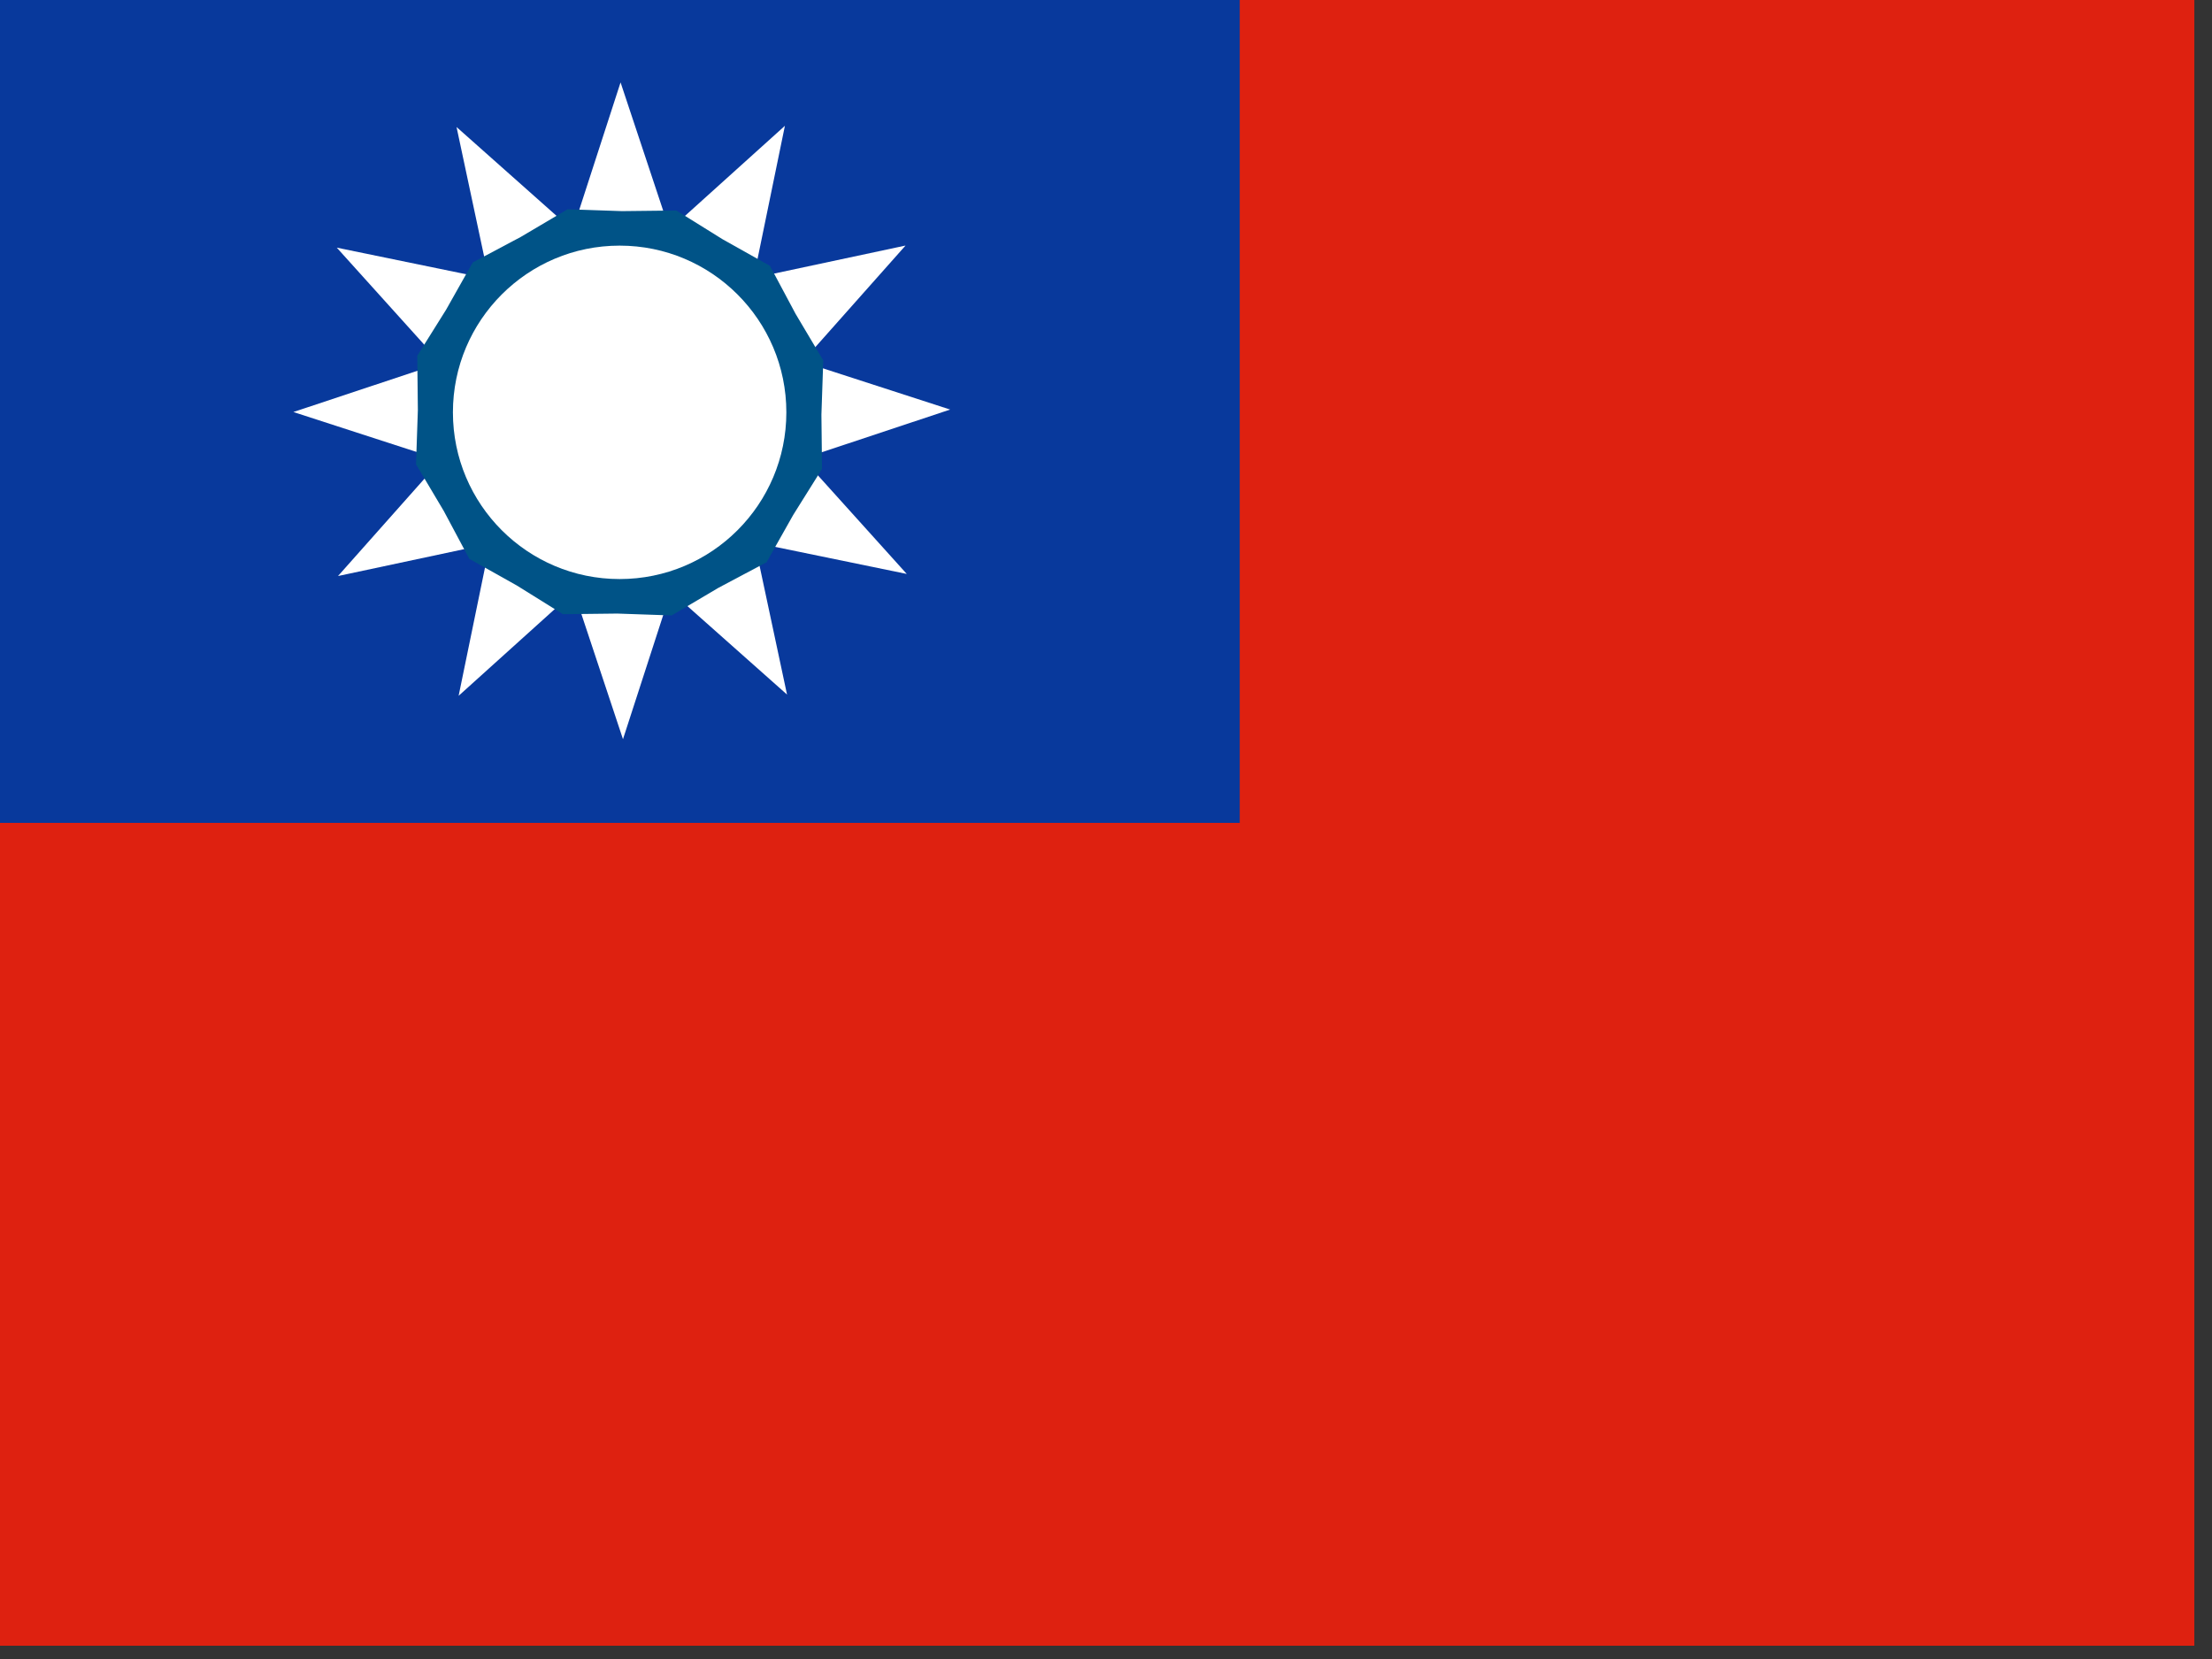 <?xml version="1.0" encoding="UTF-8" standalone="no"?>
<svg
   xmlns:dc="http://purl.org/dc/elements/1.1/"
   xmlns:cc="http://creativecommons.org/ns#"
   xmlns:rdf="http://www.w3.org/1999/02/22-rdf-syntax-ns#"
   xmlns:svg="http://www.w3.org/2000/svg"
   xmlns="http://www.w3.org/2000/svg"
   xmlns:sodipodi="http://sodipodi.sourceforge.net/DTD/sodipodi-0.dtd"
   xmlns:inkscape="http://www.inkscape.org/namespaces/inkscape"
   height="16"
   width="21.333"
   viewBox="0 0 21.333 16"
   version="1.1"
   id="svg19"
   sodipodi:docname="tw.svg"
   inkscape:version="0.92.1 r">
  <rect x="0" y="0" width="21.333" height="16" fill="#333333" stroke="none"/>
  <sodipodi:namedview
     pagecolor="#ffffff"
     bordercolor="#666666"
     borderopacity="1"
     objecttolerance="10"
     gridtolerance="10"
     guidetolerance="10"
     inkscape:pageopacity="0"
     inkscape:pageshadow="2"
     inkscape:window-width="1920"
     inkscape:window-height="1024"
     id="namedview21"
     showgrid="false"
     fit-margin-top="0"
     fit-margin-left="0"
     fit-margin-right="0"
     fit-margin-bottom="0"
     inkscape:zoom="0.49166667"
     inkscape:cx="320"
     inkscape:cy="240"
     inkscape:window-x="0"
     inkscape:window-y="0"
     inkscape:window-maximized="1"
     inkscape:current-layer="svg19" />
  <defs
     id="defs5">
    <clipPath
       id="a">
      <path
         d="M 0,0 H 682.67 V 512 H 0 Z"
         id="path2"
         inkscape:connector-curvature="0"
         style="fill-opacity:0.67" />
    </clipPath>
  </defs>
  <g
     clip-path="url(#a)"
     transform="scale(0.031)"
     id="g17"
     style="fill-rule:evenodd;stroke-width:1pt">
    <path
       d="M 0,0 H 768 V 512 H 0 Z"
       id="path7"
       inkscape:connector-curvature="0"
       style="fill:#de2110" />
    <path
       d="M 0,0 H 385.69 V 256 H 0 Z"
       id="path9"
       inkscape:connector-curvature="0"
       style="fill:#08399c" />
    <path
       d="m 282.098,178.555 -47.332,-9.733 10.083,47.26 -36.133,-32.088 -14.904,45.97 -15.244,-45.867 -35.886,32.367 9.733,-47.332 -47.26,10.073 32.088,-36.123 -45.969,-14.904 45.855,-15.244 -32.356,-35.89 47.332,9.73 -10.073,-47.262 36.123,32.093 14.904,-45.97 15.244,45.859 35.886,-32.36 -9.733,47.335 47.26,-10.08 -32.088,36.132 45.97,14.893 -45.856,15.244 z"
       id="path11"
       inkscape:connector-curvature="0"
       style="fill:#ffffff" />
    <path
       d="m 238.47,174.924 -14.935,7.932 -14.57,8.608 -16.918,-0.583 -16.919,0.198 -14.36,-8.941 -14.759,-8.275 -7.953,-14.906 -8.631,-14.52 0.574,-16.874 -0.188,-16.883 8.965,-14.32 8.298,-14.716 14.935,-7.934 14.57,-8.607 16.919,0.58 16.928,-0.193 14.362,8.94 14.747,8.275 7.953,14.901 8.632,14.52 -0.574,16.874 0.187,16.883 -8.965,14.323 z"
       id="path13"
       inkscape:connector-curvature="0"
       style="fill:#005387" />
    <path
       d="m 244.637,128.28 c 0,28.646 -23.222,51.867 -51.866,51.867 -28.644,0 -51.867,-23.221 -51.867,-51.866 0,-28.645 23.222,-51.866 51.867,-51.866 28.645,0 51.866,23.221 51.866,51.866 z"
       id="path15"
       inkscape:connector-curvature="0"
       style="fill:#ffffff" />
  </g>
</svg>
